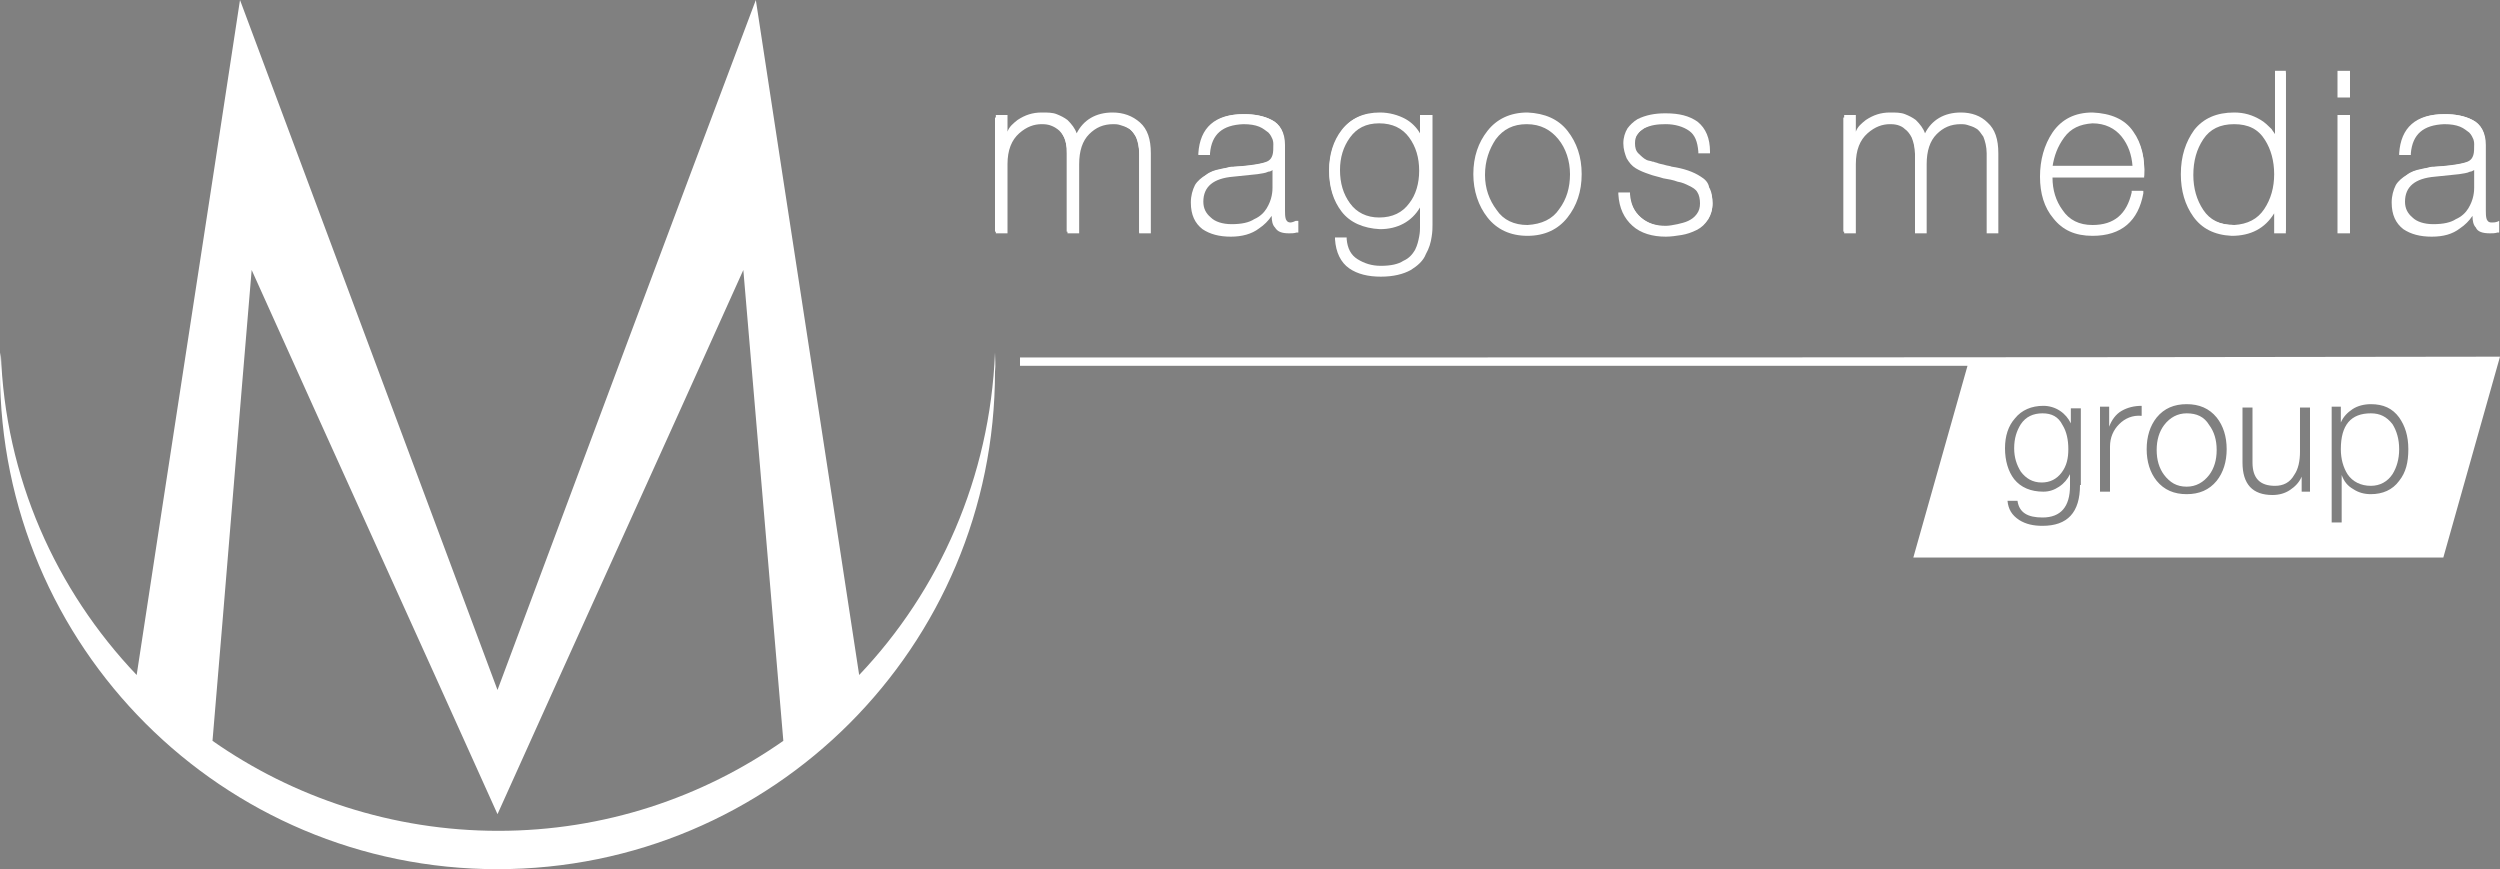 <svg xmlns="http://www.w3.org/2000/svg" xmlns:xlink="http://www.w3.org/1999/xlink" x="0px" y="0px" viewBox="0 0 300 104.3" style="enable-background:new 0 0 300 104.3;" xml:space="preserve"><rect x="0" y="0" width="300" height="104.3" fill="#808080" stroke="none"/><style type="text/css">	.st0{fill:#FFFFFF;}</style><g id="Layer_3"></g><g id="Layer_1"></g><g id="Layer_2">	<g>		<path d="M3248.5-2332c-7,183.1-81.5,348.9-199.3,473.3c-50.6-329.8-101.2-659.6-151.7-989.4   c-125.9,337.2-251.9,674.5-377.8,1011.7c-125.9-337.2-251.9-674.5-377.8-1011.7c-50.6,329.8-101.2,659.6-151.7,989.5   c-117.8-124.4-192.2-290.2-199.3-473.3c-0.4,9.4-0.7,18.8-0.7,28.4c0,402.9,326.6,729.5,729.5,729.5s729.5-326.6,729.5-729.5   C3249.2-2313.1,3248.9-2322.5,3248.5-2332z M2101.6-1762.7c19.1-229.9,38.2-459.8,57.3-689.7c120.3,265.8,240.5,531.6,360.8,797.5   c120.3-265.8,240.5-531.6,360.8-797.5c19.1,229.9,38.2,459.8,57.3,689.7c-118.4,83-262.5,131.9-418.1,131.9   S2220-1679.7,2101.6-1762.7z"></path>		<g>			<g>				<path d="M2988.6-2758.5v-41.3h18.9c3.7,0,6.6,0.9,8.9,2.6c2.5,1.9,3.7,4.6,3.7,8.2c0,2.7-0.7,5-2,6.8c-1.4,2-3.4,3.2-6,3.7v0.1     c4.5,0.6,6.9,3.7,7.2,9.3c0.2,3.3,0.3,5.2,0.3,5.6c0.3,2.5,0.8,4.1,1.6,5h-4.3c-0.5-0.8-0.9-3-1.1-6.4c-0.2-3.9-0.7-6.6-1.4-8.1     c-1.2-2.5-3.5-3.8-6.8-3.8h-14.9v18.3H2988.6z M2992.5-2796.4v16.3h14.7c2.5,0,4.6-0.7,6.3-2.2c1.7-1.5,2.6-3.4,2.6-5.8     c0-2.6-0.8-4.6-2.3-6c-1.5-1.4-3.7-2.2-6.6-2.2H2992.5z"></path>			</g>			<g>				<path d="M3003.9-2745.1c-19.9,0-36.1-16.2-36.1-36.1s16.2-36.1,36.1-36.1s36.1,16.2,36.1,36.1S3023.8-2745.1,3003.9-2745.1z      M3003.9-2813.6c-17.9,0-32.4,14.5-32.4,32.4c0,17.9,14.5,32.4,32.4,32.4c17.9,0,32.4-14.5,32.4-32.4     C3036.3-2799,3021.8-2813.6,3003.9-2813.6z"></path>			</g>		</g>	</g>	<g>		<g>			<g>				<path d="M759.5-2187.1v-17.4h8c1.5,0,2.8,0.4,3.7,1.1c1,0.8,1.6,1.9,1.6,3.4c0,1.1-0.3,2.1-0.9,2.9c-0.6,0.8-1.4,1.3-2.5,1.6v0     c1.9,0.2,2.9,1.6,3,3.9c0.1,1.4,0.1,2.2,0.1,2.3c0.1,1,0.3,1.7,0.7,2.1h-1.8c-0.2-0.4-0.4-1.3-0.5-2.7c-0.1-1.6-0.3-2.8-0.6-3.4     c-0.5-1.1-1.5-1.6-2.9-1.6h-6.3v7.7H759.5z M761.1-2203.1v6.9h6.2c1.1,0,1.9-0.3,2.7-0.9c0.7-0.6,1.1-1.4,1.1-2.5     c0-1.1-0.3-1.9-1-2.5c-0.6-0.6-1.6-0.9-2.8-0.9H761.1z"></path>			</g>			<g>				<path d="M765.9-2181.5c-8.4,0-15.2-6.8-15.2-15.2s6.8-15.2,15.2-15.2s15.2,6.8,15.2,15.2S774.3-2181.5,765.9-2181.5z      M765.9-2210.3c-7.5,0-13.7,6.1-13.7,13.6c0,7.5,6.1,13.7,13.7,13.7c7.5,0,13.7-6.1,13.7-13.7     C779.6-2204.2,773.4-2210.3,765.9-2210.3z"></path>			</g>		</g>		<g>			<g>				<path d="M-168.8-2173.3h2.7v17.2h0.3c2.6-10.7,11.4-18.9,22.3-18.9c10.9-0.3,18.6,6,20.9,16.3h0.3c2.7-9.6,11.5-16.3,22.1-16.3     c16.8,0,22.1,10.5,22.1,25.5v45.9h-2.7v-45.9c0-13.8-4.2-22.8-19.4-22.8c-13.7,0-21.7,11.4-21.9,24.4v44.3h-2.7v-44.8     c0.1-12.9-3.3-23.9-18.7-23.9c-13.8,0-22.5,13.7-22.5,29.2v39.5h-2.7V-2173.3z"></path>				<path d="M-45-2151.7c0.7-13.2,9.4-23.2,26.6-23.2c12.4,0,22.7,4.8,23.1,20v44.4c0,5.3,5,4.8,8.8,4.3v2.7     c-5.3,0.4-11.5,0.4-11.5-6.8v-9.1H1.7c-2.7,9-13.3,17.5-27.7,17.5c-13.8,0-23.4-6.5-23.4-18.9c0-17.2,12.4-20.1,24-20.9     c19.1-1.1,27.3-0.7,27.3-11.3c0-8.4-1.8-19.3-20.4-19.3c-14.5,0-22.9,7.5-23.9,20.5H-45z M1.9-2144.5H1.7     c-3.7,5.3-15.8,4.8-27,5.6c-11,0.8-21.3,3.3-21.3,18.2c0,8,5.2,16.2,20.4,16.2c18.2,0,28.2-13.3,28.2-27V-2144.5z"></path>				<path d="M91.7-2126.8h-0.3c-2.9,12.4-15.5,19.6-27.4,19.6c-19.4,0-29.1-15.5-29.1-33.4c0-18.7,10.3-34.2,30-34.2     c13.3,0,23.8,8.8,26.5,20.2h0.3v-18.6h2.7v67.5c0,19-10.9,28-29.1,28c-14.1,0-26.2-6.4-26.6-22h2.7     c0.5,13.9,11.1,19.3,23.8,19.3c16.8,0,26.5-8,26.5-25.3V-2126.8z M65-2172.2c-18.1,0-27.3,14.5-27.3,31.5     c0,17.2,9.2,30.7,26.2,30.7c17.9,0,27.7-13.9,27.7-30.7C91.7-2156.7,82.5-2172.2,65-2172.2z"></path>				<path d="M155.1-2174.9c20.4,0,31.4,17.5,31.4,36.5c0,19.1-11,36.5-31.5,36.5c-20.4,0-31.4-17.4-31.4-36.5     C123.6-2157.4,134.6-2174.9,155.1-2174.9z M155.1-2104.5c18.6,0,28.6-16.2,28.6-33.8c0-17.4-10-33.8-28.6-33.8     c-18.9,0-28.8,16.4-28.8,33.8C126.3-2120.7,136.2-2104.5,155.1-2104.5z"></path>				<path d="M261.4-2152.6c0-14-9.2-19.6-22.5-19.6c-19.6,0-20.9,12.4-20.9,14.8c0,6.9,3,10.3,7.7,12.2c4.9,1.9,10.5,3.1,17.9,5.2     c10.7,2.7,22.4,5.4,22.4,18.7c0,14-13.2,19.4-25.3,19.4c-18.3,0-28.2-8-28.2-25.5h2.7c0,15.5,9.4,22.8,25.5,22.8     c10,0,22.5-4.5,22.5-16.4c0-12.4-12.1-14.3-24-17.2c-6.7-1.6-11.7-3-15.6-4.8c-5.7-2.4-8.4-6.9-8.4-14.4     c0-7.7,6.2-17.5,23.6-17.5c15.5,0,25.3,6.8,25.3,22.3H261.4z"></path>				<path d="M353.1-2173.3h2.7v17.2h0.3c2.6-10.7,11.4-18.9,22.3-18.9c10.9-0.3,18.6,6,20.9,16.3h0.3c2.7-9.6,11.5-16.3,22.1-16.3     c16.8,0,22.1,10.5,22.1,25.5v45.9h-2.7v-45.9c0-13.8-4.2-22.8-19.4-22.8c-13.7,0-21.7,11.4-21.9,24.4v44.3h-2.7v-44.8     c0.1-12.9-3.3-23.9-18.7-23.9c-13.8,0-22.5,13.7-22.5,29.2v39.5h-2.7V-2173.3z"></path>				<path d="M475.7-2137.8c0.3,18.7,7.7,33.3,27.6,33.3c14.4,0,25-8,27.3-23.1h2.7c-1.9,16-13.8,25.8-29.7,25.8     c-21.6,0.3-30.6-15.7-30.6-36.5c0-23.2,14.8-36.5,30.6-36.5c21.7,0,31.4,17.9,30.6,37.1H475.7z M531.4-2140.5     c0.1-17.1-9.5-31.6-27.6-31.6c-15.1,0-27.2,12.1-28.1,31.6H531.4z"></path>				<path d="M617.6-2200.4h2.7v96.9h-2.7v-19.6h-0.3c-3.5,12.2-13.7,21.2-28,21.2c-18.5,0-29.7-15.3-29.7-36.4     c0-19.6,10.5-36.7,29.7-36.7c14.8,0,24.7,8.6,28,21.2h0.3V-2200.4z M589.4-2172.2c-19.1,0-27,17.8-27,33.9     c0,17.9,9,33.7,27,33.7c17.9,0,28.2-15.6,28.2-33.7C617.6-2159.8,606.4-2172.2,589.4-2172.2z"></path>				<path d="M657.3-2186.7h-2.7v-13.7h2.7V-2186.7z M657.3-2103.5h-2.7v-69.8h2.7V-2103.5z"></path>				<path d="M690.4-2151.7c0.7-13.2,9.4-23.2,26.6-23.2c12.4,0,22.7,4.8,23.1,20v44.4c0,5.3,5,4.8,8.8,4.3v2.7     c-5.3,0.4-11.5,0.4-11.5-6.8v-9.1h-0.3c-2.7,9-13.3,17.5-27.7,17.5c-13.8,0-23.4-6.5-23.4-18.9c0-17.2,12.4-20.1,24-20.9     c19.1-1.1,27.3-0.7,27.3-11.3c0-8.4-1.8-19.3-20.4-19.3c-14.5,0-22.9,7.5-23.9,20.5H690.4z M737.4-2144.5h-0.3     c-3.7,5.3-15.8,4.8-27,5.6c-11,0.8-21.3,3.3-21.3,18.2c0,8,5.2,16.2,20.4,16.2c18.2,0,28.2-13.3,28.2-27V-2144.5z"></path>			</g>		</g>	</g>	<path d="M625-2611c-3.2,84.1-37.4,160.3-91.5,217.4c-23.2-151.5-46.5-303-69.7-454.5c-57.8,154.9-115.7,309.8-173.5,464.7  c-57.8-154.9-115.7-309.8-173.5-464.7c-23.2,151.5-46.5,303-69.7,454.5c-54.1-57.1-88.3-133.3-91.5-217.4c-0.2,4.3-0.3,8.7-0.3,13  c0,185.1,150,335.1,335.1,335.1s335.1-150,335.1-335.1C625.3-2602.4,625.1-2606.7,625-2611z M98.2-2349.5  c8.8-105.6,17.5-211.2,26.3-316.8c55.2,122.1,110.5,244.2,165.7,366.3c55.2-122.1,110.5-244.2,165.7-366.3  c8.8,105.6,17.5,211.2,26.3,316.8c-54.4,38.1-120.6,60.6-192.1,60.6S152.5-2311.4,98.2-2349.5z"></path>	<g>		<g>			<path d="M538.5-758.5c-6.3,0-11.3,2.5-15,7.6c-3.3,4.6-5,10.1-5,16.7c0,6.6,1.7,12.1,5,16.7c3.7,5.1,8.7,7.6,15,7.6    s11.3-2.5,15-7.6c3.3-4.6,5-10.1,5-16.7c0-6.6-1.7-12.1-5-16.7C549.8-756,544.8-758.5,538.5-758.5z"></path>		</g>		<g>			<path d="M441-758.5c-6.2,0-11,2.5-14.4,7.4c-2.9,4.3-4.4,9.7-4.4,16.2c0,6.3,1.5,11.5,4.6,15.6c3.4,4.7,8.1,7.1,14.1,7.1    c5.7,0,10.3-2.3,13.7-7c3.1-4.3,4.6-9.5,4.6-15.7c0-6.3-1.4-11.7-4.2-16C451.9-756,447.2-758.5,441-758.5z"></path>		</g>		<g>			<path d="M662.1-758.5c-13.3,0-20,8.1-20,24.3c0,6.7,1.5,12.2,4.4,16.6c3.5,5.2,8.7,7.7,15.6,7.7c6.2,0,11-2.6,14.4-7.7    c2.9-4.4,4.3-9.9,4.3-16.6c0-6.6-1.4-12.2-4.3-16.6C673.1-756,668.3-758.5,662.1-758.5z"></path>		</g>		<path d="M-168.8-795.9v5.7h559.4c-12.1,43.1-24.2,86.2-36.4,129.3h356.9l38-135C444-795.9,136.4-795.9-168.8-795.9z M466.3-710.4   c0,18.3-8.4,27.4-25.3,27.4c-6.3,0-11.5-1.4-15.7-4.1c-4.9-3.1-7.5-7.5-8-13.1h7c1.4,7.6,7,11.4,16.7,11.4   c12.2,0,18.3-7.2,18.3-21.5v-7.7h-0.2c-1.6,3.5-4,6.4-7.2,8.5c-3.2,2.1-6.8,3.2-10.9,3.2c-8.7,0-15.2-2.8-19.7-8.5   c-4.1-5.2-6.1-12.1-6.1-20.8c0-8.2,2.2-14.9,6.7-20.2c4.7-5.7,11-8.5,19-8.5c4,0,7.7,1.1,11,3.3c3.3,2.2,5.7,4.9,7.1,8.2h0.2v-9.8   h7V-710.4z M507.8-756.6c-6.2-0.3-11.3,1.5-15.2,5.5c-4,3.9-6,8.9-6,15v30.4h-7v-57h6.4v13.4h0.2c1.8-4.6,4.5-8.2,8.3-10.7   c3.8-2.5,8.2-3.6,13.3-3.4V-756.6z M558.5-713c-4.9,6-11.6,8.9-20,8.9c-8.4,0-15.1-3-20-8.9c-4.6-5.6-7-12.7-7-21.2   c0-8.5,2.3-15.6,7-21.2c4.9-6,11.6-8.9,20-8.9c8.4,0,15.1,3,20,8.9c4.6,5.6,7,12.7,7,21.2C565.4-725.7,563.1-718.6,558.5-713z    M622-705.7h-6.4V-716h-0.2c-1.8,3.8-4.4,6.7-8,8.8c-3.5,2.1-7.4,3.1-11.7,3.1c-13.3,0-20-7.2-20-21.7v-37h7v37.1   c0,10.5,5.1,15.7,15.2,15.7c5.6,0,9.9-2.4,13-7.1c2.7-4.2,4.1-9.5,4.1-15.8v-29.9h7V-705.7z M681.4-713.1   c-4.6,6-11.1,9.1-19.3,9.1c-4.4,0-8.4-1.1-11.9-3.2c-3.8-2.2-6.4-5.3-7.8-9.3h-0.2v31.9h-7v-78.1h6.4v10.8h0.2   c1.6-3.8,4.3-6.9,7.9-9.1s7.8-3.4,12.4-3.4c8.2,0,14.7,3,19.3,9.1c4.2,5.5,6.3,12.5,6.3,21.1C687.7-725.6,685.6-718.6,681.4-713.1   z"></path>		<g>			<path d="M-97.1-951.5L-97.1-951.5L-97.1-951.5c-10.4,0.1-17.8,4.4-22,12.9c-1-2.9-2.9-5.6-5.6-8.1c-1.9-1.5-4.1-2.7-6.7-3.6    c-2.6-0.8-5.7-1.3-9.1-1.3c-5.4,0.1-10.3,1.7-14.6,4.8c-2.7,2-4.8,4.3-6.3,7v-9.1v-1.1h-1.1h-5.2h-1.1v1.1v69.7v1.1h1.1h5.2h1.1    v-1.1v-41.2c0.2-8.5,2.5-14.8,7-18.8c4.3-3.8,9-5.8,13.9-5.8c1.2,0,2.7,0.2,4.4,0.4c1.5,0.3,3.2,1.1,4.8,2.3    c1.7,1.1,3.1,2.8,4.2,5.2c1.2,2.5,1.8,5.9,1.8,10.1v47.7v1.1h1.1h5.2h1.1v-1.1v-41.2c0-8,2-14.2,5.9-18.3    c3.9-4.2,8.7-6.2,14.8-6.2c1.1,0,2.5,0.2,4.2,0.4c1.6,0.3,3.3,1.1,5,2.2l0,0l0,0c1.8,1.1,3.3,2.8,4.5,5.1c1.2,2.5,1.8,6,1.8,10.2    v47.7v1.1h1.1h5.1h1.1v-1.1v-47.6c-0.1-8.5-2.2-14.8-6.4-18.9C-84.8-949.5-90.3-951.5-97.1-951.5z"></path>			<path d="M11.5-884.8c-2.1,0-2.6-1-2.8-1.9l0,0l0,0C8.2-888.3,8-890.1,8-892l0-40.3c-0.1-7.4-2.8-12.6-8.2-15.5    c-4.8-2.5-10.4-3.8-16.7-3.8c-0.2,0-0.4,0-0.7,0c-17.3,0-26.6,8.1-27.6,24l-0.1,1.2h1.2h5.2h1l0.1-1c1.2-11.8,7.8-17.5,20.3-17.6    c3.9,0,7.1,0.5,9.5,1.4c2.3,1.1,4.2,2.4,5.4,3.8c1.3,1.4,2.3,2.8,2.7,4.1c0.4,1.4,0.6,2.5,0.6,3.3c0,2.7-0.1,4.9-0.4,6.5    c-0.3,1.4-1.1,2.5-2.4,3.5c-1.7,1.1-6.6,2.7-20.1,3.4c-1.4,0-2.9,0.1-4.3,0.3l0,0l0,0c-1.6,0.3-3,0.7-4.5,1    c-3.1,0.6-6,1.8-8.7,3.4c-2.7,1.5-4.9,3.7-6.5,6.3c-1.7,2.9-2.5,6.5-2.5,10.8c0.1,7.6,2.5,13,7.2,16.1c4.5,3.1,10.2,4.7,17.1,4.7    c6.9-0.1,12.7-1.8,17.4-5c3.2-2.2,5.8-4.7,7.6-7.6c0,2.9,0.6,5.3,2,7.2c1.3,2.4,4.1,3.6,8.5,3.6c1.4,0,3-0.2,4.5-0.6l0.8-0.2    v-0.9v-4.4v-1.3l-1.3,0.2C13.6-884.9,12.4-884.8,11.5-884.8z M0.7-905.7c0,0.8-0.2,2.5-0.6,4.9c-0.5,2.4-1.6,5-3.2,7.6    c-1.6,2.6-4.1,4.9-7.5,6.8l0,0l0,0c-3.2,2.1-7.8,3.2-13.5,3.2c-5.7-0.1-10-1.5-12.8-4.2l0,0l0,0c-3-2.6-4.4-5.8-4.4-9.8    c0.1-9.4,6-14.3,18.1-15c5-0.5,10.1-1.1,14.9-1.7c2.4-0.3,4.6-0.7,6.4-1.4c1-0.3,1.9-0.7,2.7-1.2V-905.7z"></path>			<path d="M91.3-949.9h-1.1v1.1v10.2c-2.1-3.6-4.9-6.5-8.5-8.7c-4.8-2.8-10.1-4.2-15.9-4.2h0l0,0c-10.1,0.2-17.8,3.7-23.1,10.6    c-5.3,6.7-8,15-8,24.8c0,10,2.6,18.5,7.6,25.1c5.2,6.8,13.1,10.3,23.5,10.4c10.9-0.1,19.1-4.5,24.4-13.1v12.2    c0,1.1-0.1,2.9-0.3,5.4c-0.3,2.5-1.3,5.2-2.7,8c-1.4,2.6-3.8,4.9-7,6.8c-3.2,2.1-7.8,3.1-13.7,3.2c-5.6,0-10.4-1.3-14.3-3.9    c-3.9-2.5-6.1-6.6-6.8-12.3l-0.1-1h-1h-5.2H38l0.1,1.2c0.6,8.2,3.5,14.1,8.9,17.6c5.1,3.3,11.6,5,19.4,5c7.7,0,13.8-1.3,18.1-3.9    c4.3-2.5,7.4-5.7,9.3-9.5c1.9-3.7,3-7.3,3.4-10.7c0.3-3.3,0.4-5.7,0.4-7.1v-66v-1.1h-1.1H91.3z M65.9-887.3    c-7.8-0.1-13.6-2.9-17.6-8.5c-4.1-5.5-6.2-12.3-6.2-20.3c0-7.5,2-14.2,6.1-19.9c3.9-5.7,9.7-8.6,17.8-8.8    c8.3,0.2,14.3,3,18.2,8.5c4,5.6,6,12.4,6,20.2c0,7.8-2,14.6-6,20.1C80.1-890.3,74.1-887.4,65.9-887.3z"></path>			<path d="M156-951.5L156-951.5L156-951.5c-10.6,0.2-18.8,3.9-24.5,11.1c-5.7,7.1-8.6,16-8.6,26.4c0,10.3,2.9,19.1,8.6,26.3    c5.7,7.2,13.9,11,24.4,11.3c10.7-0.2,19-4,24.6-11.3c5.6-7.1,8.5-16,8.5-26.3c0-10.4-2.9-19.3-8.5-26.4    C174.9-947.6,166.7-951.3,156-951.5z M156-883.1c-8.4-0.2-14.6-3.2-18.9-9.4c-4.6-6-6.9-13.2-6.9-21.5c0-8.4,2.3-15.7,6.9-21.7    c4.3-6,10.5-9,18.9-9.2c8.5,0.2,14.9,3.3,19.2,9.2c4.3,6,6.5,13.3,6.5,21.7c0,8.3-2.2,15.5-6.5,21.4    C170.9-886.4,164.4-883.3,156-883.1z"></path>			<path d="M261.9-912.4c-4.8-2.9-10.8-4.9-18-5.8c-1.2-0.4-2.6-0.7-4.1-1.1l0,0l0,0c-1.4-0.3-2.7-0.5-4.1-0.8    c-1.1-0.4-2.2-0.7-3.2-1l-0.6-0.2l0,0l0,0c-1.3-0.3-2.4-0.8-3.4-1.3c-2.1-1-3.7-2.3-4.9-3.9l0,0l0,0c-1.3-1.5-1.9-3.4-1.9-5.9    c0-2.3,0.6-4.3,1.7-5.8c1.1-1.5,2.5-2.8,4.3-3.8c3.9-1.8,8.3-2.7,13-2.7c5.7,0,10.5,1.3,14.2,3.9c3.5,2.5,5.3,6.9,5.4,12.8l0,1.1    h1.1h5.2h1.1l0-1.1c-0.1-8.3-2.7-14.4-7.7-18.1c-5-3.5-11.4-5.2-19.2-5.2c-0.2,0-0.4,0-0.6,0c-6,0-11.7,1.3-16.7,3.8    c-2.7,1.5-4.8,3.4-6.3,5.8c-1.7,2.5-2.6,5.6-2.6,9.4c0,3.7,0.8,6.8,2.3,9.3c1.3,2.4,3.3,4.4,5.8,5.9c2.5,1.4,5.2,2.5,8,3.4    c2.8,0.9,5.8,1.7,8.7,2.3c3,0.5,6,1.1,8.8,1.8c2.8,0.6,5.3,1.4,7.4,2.5l0,0l0,0c2.1,0.9,3.8,2.2,5.1,3.9c1.1,1.7,1.6,3.9,1.6,6.7    c0,2.6-0.6,4.8-1.9,6.5c-1.3,1.9-3,3.3-5,4.3c-2.1,1-4.3,1.7-6.7,2.1l0,0l0,0c-2.5,0.5-4.9,0.8-7.2,0.8c-6,0-11.1-1.7-15.2-5.2    c-4-3.3-6.3-8.1-6.8-14.1l-0.1-1h-1h-5.2h-1.2l0.1,1.2c0.5,8.4,3.4,14.9,8.8,19.2c5.3,4.4,12.2,6.7,20.5,6.7c3.2,0,6.5-0.3,9.8-1    c3.3-0.6,6.3-1.7,9-3.2c3-1.6,5.3-3.8,7-6.5c1.7-2.6,2.5-5.8,2.5-9.6c0-3.8-0.7-7-2-9.6C266-908.9,264.2-910.9,261.9-912.4z"></path>			<path d="M420.3-951.5L420.3-951.5L420.3-951.5c-10.4,0.1-17.8,4.4-22,12.9c-1-2.9-2.9-5.6-5.6-8.1c-1.8-1.5-4.1-2.7-6.7-3.6    c-2.6-0.8-5.7-1.3-9.2-1.3c-5.4,0.1-10.3,1.7-14.6,4.8c-2.7,2-4.8,4.3-6.3,7v-9.1v-1.1h-1.1h-5.2h-1.1v1.1v69.7v1.1h1.1h5.2h1.1    v-1.1v-41.2c0.2-8.5,2.5-14.8,7-18.8c4.3-3.8,9-5.8,13.9-5.8c1.2,0,2.7,0.2,4.4,0.4c1.5,0.3,3.2,1.1,4.8,2.3    c1.7,1.1,3.1,2.8,4.2,5.2c1.2,2.5,1.8,5.9,1.8,10.1v47.7v1.1h1.1h5.2h1.1v-1.1v-41.2c0-8,2-14.2,5.9-18.3    c3.8-4.1,8.8-6.2,14.8-6.2c1.1,0,2.5,0.2,4.3,0.4c1.6,0.3,3.3,1.1,5,2.2l0,0l0,0c1.8,1.1,3.3,2.8,4.5,5.1c1.2,2.5,1.8,6,1.8,10.2    v47.7v1.1h1.1h5.1h1.1v-1.1v-47.6c-0.1-8.5-2.3-14.8-6.4-18.9C432.6-949.5,427-951.5,420.3-951.5z"></path>			<path d="M500.6-951.5L500.6-951.5L500.6-951.5c-10.7,0.2-18.9,4.2-24.2,12c-5.3,7.6-7.8,16.6-7.6,26.8c-0.1,10,2.6,18.6,7.9,25.5    c5.3,7,13.4,10.6,23.9,10.9c17.5-0.2,28-9,31.2-26.1l0.2-1.3h-1.3h-5.2h-0.9l-0.2,0.9c-2.9,13.2-10.7,19.7-23.9,19.8    c-8.2-0.1-14.2-3.1-18.3-9.1c-4-5.6-6.1-12.3-6.2-20h55.1h1l0.1-1c0.6-10.6-1.7-19.6-6.8-26.8    C520.2-947.5,511.9-951.3,500.6-951.5z M476.2-918.9c0.8-6.5,3.2-12.4,7.1-17.6c4.1-5.5,9.8-8.2,17.3-8.4    c7.7,0.2,13.7,3,17.9,8.1c3.9,5,6.1,11,6.5,17.9H476.2z"></path>			<path d="M612.7-977h-1.1v1.1v37.8c-0.6-1.2-1.3-2.2-2.1-3.3c-1.8-2.2-3.9-4.1-6.4-5.7c-4.8-3-10.4-4.5-16.5-4.5    c-10.7,0.1-18.8,3.8-24.2,10.9c-5.2,7-7.9,16-7.9,26.8c-0.1,10.1,2.4,18.8,7.5,26c5,7.4,12.9,11.2,23.6,11.4    c11.5,0,20.1-4.7,25.9-13.9v11.2v1.1h1.1h5.1h1.1v-1.1v-96.7v-1.1h-1.1H612.7z M586.8-883.1c-8.6-0.2-14.8-3.2-18.7-9.4    c-4.1-6-6.2-13.2-6.2-21.4c-0.1-8.5,1.9-15.9,6-21.9c3.9-6,10.1-9,18.8-9.2c8.6,0.2,14.8,3.3,18.8,9.4c4,6.1,6,13.4,6,21.6    c0,8-2.1,15.1-6.1,21.1C601.4-886.4,595.3-883.3,586.8-883.1z"></path>			<polygon points="651,-977 649.9,-977 649.9,-975.9 649.9,-961.9 649.9,-960.8 651,-960.8 656.2,-960.8 657.3,-960.8     657.3,-961.9 657.3,-975.9 657.3,-977 656.2,-977    "></polygon>			<polygon points="651,-949.9 649.9,-949.9 649.9,-948.8 649.9,-879.2 649.9,-878.1 651,-878.1 656.2,-878.1 657.3,-878.1     657.3,-879.2 657.3,-948.8 657.3,-949.9 656.2,-949.9    "></polygon>			<path d="M744.1-884.8c-2.1,0-2.6-1-2.8-1.9l0,0l0,0c-0.5-1.5-0.7-3.3-0.6-5.3l0-40.3c-0.1-7.4-2.8-12.6-8.2-15.5    c-4.8-2.5-10.4-3.8-16.7-3.8h0c-0.2,0-0.4,0-0.7,0c-17.3,0-26.6,8.1-27.6,24l-0.1,1.2h1.2h5.2h1l0.1-1    c1.2-11.8,7.8-17.5,20.3-17.6c3.9,0,7.1,0.5,9.5,1.4c2.3,1.1,4.2,2.4,5.4,3.8c1.3,1.4,2.3,2.8,2.7,4.1c0.4,1.4,0.6,2.5,0.6,3.3    c0,2.8-0.1,5-0.4,6.5c-0.3,1.4-1.1,2.5-2.4,3.5c-1.7,1.1-6.6,2.7-20.1,3.4c-1.4,0-2.9,0.1-4.3,0.3l0,0l0,0c-1.6,0.3-3,0.7-4.5,1    c-3.1,0.6-6,1.8-8.7,3.4c-2.7,1.5-4.9,3.7-6.5,6.3c-1.7,2.9-2.5,6.5-2.5,10.8c0.1,7.6,2.5,13,7.2,16.1c4.5,3.1,10.2,4.7,17.1,4.7    c6.9-0.1,12.7-1.8,17.4-5c3.2-2.2,5.8-4.7,7.6-7.6c0,2.9,0.6,5.3,2,7.2c1.3,2.4,4.1,3.6,8.5,3.6c1.4,0,3-0.2,4.5-0.6l0.8-0.2    v-0.9v-4.4v-1.3l-1.3,0.2C746.2-884.9,744.9-884.8,744.1-884.8z M733.2-905.7c0,0.8-0.2,2.5-0.6,4.9c-0.5,2.4-1.6,5-3.2,7.6    c-1.6,2.6-4.1,4.9-7.5,6.8l0,0l0,0c-3.2,2.1-7.8,3.2-13.5,3.2c-5.7-0.1-10-1.5-12.8-4.2l0,0l0,0c-3-2.6-4.4-5.8-4.4-9.8    c0.1-9.4,6-14.3,18.1-15c5.1-0.5,10.1-1.1,15-1.7c2.4-0.3,4.6-0.7,6.4-1.4c1-0.3,1.9-0.7,2.7-1.2V-905.7z"></path>		</g>		<path d="M625-1384.8c-3.2,84.1-37.4,160.3-91.5,217.4c-23.2-151.5-46.5-303-69.7-454.5c-57.8,154.9-115.7,309.8-173.5,464.7   c-57.8-154.9-115.7-309.8-173.5-464.7c-23.2,151.5-46.5,303-69.7,454.5c-54.1-57.1-88.3-133.3-91.5-217.4c-0.2,4.3-0.3,8.7-0.3,13   c0,185.1,150,335.1,335.1,335.1s335.1-150,335.1-335.1C625.3-1376.1,625.1-1380.5,625-1384.8z M98.2-1123.3   c8.8-105.6,17.5-211.2,26.3-316.8c55.2,122.1,110.5,244.2,165.7,366.3c55.2-122.1,110.5-244.2,165.7-366.3   c8.8,105.6,17.5,211.2,26.3,316.8c-54.4,38.1-120.6,60.6-192.1,60.6S152.5-1085.2,98.2-1123.3z"></path>	</g>	<g>		<g>			<g>				<path class="st0" d="M262.4,49.6c-1.1,0-2,0.5-2.7,1.4c-0.6,0.8-0.9,1.8-0.9,3c0,1.2,0.3,2.2,0.9,3c0.7,0.9,1.5,1.4,2.7,1.4     c1.1,0,2-0.5,2.7-1.4c0.6-0.8,0.9-1.8,0.9-3c0-1.2-0.3-2.2-0.9-3C264.5,50,263.6,49.6,262.4,49.6z"></path>			</g>			<g>				<path class="st0" d="M245.1,49.6c-1.1,0-2,0.4-2.6,1.3c-0.5,0.8-0.8,1.7-0.8,2.9c0,1.1,0.3,2,0.8,2.8c0.6,0.8,1.4,1.3,2.5,1.3     c1,0,1.8-0.4,2.4-1.2c0.6-0.8,0.8-1.7,0.8-2.8c0-1.1-0.2-2.1-0.7-2.9C247,50,246.2,49.6,245.1,49.6z"></path>			</g>			<g>				<path class="st0" d="M284.5,49.6c-2.4,0-3.6,1.4-3.6,4.3c0,1.2,0.3,2.2,0.8,3c0.6,0.9,1.6,1.4,2.8,1.4c1.1,0,2-0.5,2.6-1.4     c0.5-0.8,0.8-1.8,0.8-3c0-1.2-0.3-2.2-0.8-3C286.4,50,285.6,49.6,284.5,49.6z"></path>			</g>			<g>				<path class="st0" d="M122.4,42.9v1h113.7l-6.5,23h63.6l6.8-24.1C245.6,42.9,176.8,42.9,122.4,42.9z M249.6,58.2     c0,3.3-1.5,4.9-4.5,4.9c-1.1,0-2-0.2-2.8-0.7c-0.9-0.6-1.3-1.3-1.4-2.3h1.2c0.2,1.4,1.2,2,3,2c2.2,0,3.3-1.3,3.3-3.8v-1.4h0     c-0.3,0.6-0.7,1.1-1.3,1.5c-0.6,0.4-1.2,0.6-1.9,0.6c-1.5,0-2.7-0.5-3.5-1.5c-0.7-0.9-1.1-2.2-1.1-3.7c0-1.5,0.4-2.7,1.2-3.6     c0.8-1,2-1.5,3.4-1.5c0.7,0,1.4,0.2,2,0.6c0.6,0.4,1,0.9,1.3,1.5h0v-1.8h1.2V58.2z M257,49.9c-1.1-0.1-2,0.3-2.7,1     c-0.7,0.7-1.1,1.6-1.1,2.7V59H252V48.8h1.1v2.4h0c0.3-0.8,0.8-1.5,1.5-1.9c0.7-0.4,1.5-0.6,2.4-0.6V49.9z M266,57.7     c-0.9,1.1-2.1,1.6-3.6,1.6c-1.5,0-2.7-0.5-3.6-1.6c-0.8-1-1.2-2.3-1.2-3.8s0.4-2.8,1.2-3.8c0.9-1.1,2.1-1.6,3.6-1.6     c1.5,0,2.7,0.5,3.6,1.6c0.8,1,1.2,2.3,1.2,3.8S266.8,56.7,266,57.7z M277.3,59h-1.1v-1.8h0c-0.3,0.7-0.8,1.2-1.4,1.6     s-1.3,0.6-2.1,0.6c-2.4,0-3.6-1.3-3.6-3.9v-6.6h1.2v6.6c0,1.9,0.9,2.8,2.7,2.8c1,0,1.8-0.4,2.3-1.3c0.5-0.7,0.7-1.7,0.7-2.8     v-5.3h1.2V59z M287.9,57.7c-0.8,1.1-2,1.6-3.4,1.6c-0.8,0-1.5-0.2-2.1-0.6c-0.7-0.4-1.1-0.9-1.4-1.7h0v5.7h-1.2V48.8h1.1v1.9h0     c0.3-0.7,0.8-1.2,1.4-1.6c0.6-0.4,1.4-0.6,2.2-0.6c1.5,0,2.6,0.5,3.4,1.6c0.7,1,1.1,2.2,1.1,3.8S288.7,56.7,287.9,57.7z"></path>			</g>		</g>		<g>			<g>				<path class="st0" d="M119.6,14.1h1v2.8h0.1c0.2-0.9,0.7-1.6,1.5-2.2c0.8-0.6,1.7-0.9,2.7-0.9c0.7,0,1.2,0.1,1.7,0.2     c0.5,0.2,0.9,0.4,1.2,0.7c0.7,0.6,1,1.3,1.2,2h0.1c0.7-1.9,2.2-2.9,4.3-2.9c1.3,0,2.3,0.4,3.1,1.1c0.8,0.8,1.2,2,1.2,3.6v9.4h-1     v-9.4c0-0.9-0.1-1.6-0.4-2.1c-0.3-0.5-0.6-0.9-1-1.1c-0.4-0.2-0.7-0.4-1.1-0.5c-0.4-0.1-0.6-0.1-0.9-0.1c-1.3,0-2.3,0.4-3.1,1.3     c-0.8,0.8-1.2,2.1-1.2,3.7v8.1h-1v-9.4c0-0.9-0.1-1.6-0.4-2.1c-0.2-0.5-0.5-0.9-0.9-1.1c-0.4-0.3-0.7-0.4-1-0.5     c-0.4-0.1-0.7-0.1-0.9-0.1c-1,0-2,0.4-2.9,1.2c-0.9,0.8-1.4,2.1-1.5,3.9v8.1h-1V14.1z"></path>				<path class="st0" d="M154,25.2c0,0.4,0,0.8,0.1,1.1c0.1,0.4,0.3,0.5,0.8,0.5c0.2,0,0.4,0,0.8-0.1v0.9c-0.3,0.1-0.6,0.1-0.8,0.1     c-0.8,0-1.3-0.2-1.5-0.6c-0.3-0.4-0.4-0.8-0.4-1.4v-0.7h-0.1c-0.3,0.8-0.9,1.5-1.8,2.1c-0.9,0.6-2,0.9-3.3,0.9     c-1.3,0-2.4-0.3-3.3-0.9c-0.9-0.6-1.3-1.6-1.3-3c0-0.8,0.2-1.5,0.5-2c0.3-0.5,0.7-0.9,1.2-1.2c0.5-0.3,1.1-0.5,1.7-0.6     c0.3-0.1,0.6-0.1,0.9-0.2c0.3,0,0.6-0.1,0.8-0.1c2.2-0.1,3.5-0.4,4.1-0.7c0.3-0.2,0.5-0.5,0.6-0.8c0.1-0.3,0.1-0.8,0.1-1.3     c0-0.2,0-0.4-0.1-0.7c-0.1-0.3-0.3-0.6-0.6-0.9c-0.3-0.3-0.7-0.6-1.1-0.8c-0.5-0.2-1.2-0.3-2-0.3c-2.6,0-4,1.2-4.2,3.7h-1     c0.2-3,1.9-4.5,5.2-4.5c1.2,0,2.4,0.2,3.3,0.7c1,0.5,1.5,1.5,1.5,2.9V25.2z M152.1,20.5c-0.3,0.1-0.7,0.2-1.2,0.3     c-0.9,0.1-1.9,0.2-2.9,0.3c-2.5,0.2-3.7,1.2-3.8,3.2c0,0.8,0.3,1.5,0.9,2.1c0.6,0.6,1.5,0.9,2.7,0.9c1.2,0,2.1-0.2,2.8-0.7     c0.7-0.4,1.2-0.9,1.5-1.4c0.3-0.5,0.6-1.1,0.7-1.6c0.1-0.5,0.1-0.8,0.1-1V20C152.8,20.2,152.5,20.4,152.1,20.5z"></path>				<path class="st0" d="M171.6,14.1v13c0,0.3,0,0.7-0.1,1.4c-0.1,0.6-0.3,1.3-0.6,2c-0.4,0.7-0.9,1.3-1.8,1.8     c-0.8,0.5-2,0.7-3.4,0.7c-1.5,0-2.7-0.3-3.7-0.9c-1-0.7-1.5-1.8-1.7-3.3h1c0.1,1.2,0.6,2,1.4,2.6c0.8,0.5,1.8,0.8,2.9,0.8     c1.2,0,2.1-0.2,2.8-0.7c0.7-0.4,1.2-0.9,1.5-1.4c0.3-0.6,0.5-1.1,0.6-1.7c0-0.5,0.1-0.9,0.1-1.1v-3.2h-0.1c-1,2.1-2.6,3.1-5,3.1     c-2,0-3.5-0.7-4.5-2c-1-1.3-1.5-2.9-1.5-4.8c0-1.9,0.5-3.5,1.5-4.8c1-1.3,2.5-2,4.4-2c1.1,0,2.1,0.3,3,0.8     c0.9,0.5,1.5,1.3,1.9,2.4h0.1v-2.9H171.6z M161.9,16.4c-0.8,1.2-1.2,2.5-1.2,4c0,1.6,0.4,3,1.3,4.1c0.8,1.2,2,1.7,3.6,1.8     c1.7,0,2.9-0.6,3.8-1.8c0.8-1.1,1.2-2.5,1.2-4.1c0-1.6-0.4-3-1.2-4.1c-0.8-1.1-2.1-1.7-3.8-1.8     C163.9,14.7,162.7,15.3,161.9,16.4z"></path>				<path class="st0" d="M178.7,15.9c1.1-1.4,2.6-2.1,4.6-2.1c2,0,3.6,0.7,4.7,2.1c1.1,1.4,1.6,3.1,1.6,5.1c0,2-0.5,3.7-1.6,5     c-1.1,1.4-2.6,2.1-4.7,2.1c-2,0-3.6-0.8-4.6-2.1c-1.1-1.4-1.6-3.1-1.6-5C177,18.9,177.6,17.2,178.7,15.9z M179.4,25.3     c0.9,1.3,2.2,1.9,3.9,1.9c1.7,0,3.1-0.7,3.9-1.9c0.9-1.2,1.3-2.7,1.3-4.3c0-1.7-0.4-3.2-1.3-4.4c-0.9-1.2-2.2-1.9-3.9-1.9     c-1.7,0-3,0.7-3.9,1.9c-0.9,1.2-1.4,2.7-1.4,4.4C178,22.6,178.5,24.1,179.4,25.3z"></path>				<path class="st0" d="M195.5,23.2c0.1,1.3,0.6,2.2,1.4,2.9c0.8,0.7,1.9,1.1,3.1,1.1c0.5,0,0.9-0.1,1.5-0.2c0.5-0.1,1-0.2,1.4-0.4     c0.4-0.2,0.8-0.5,1.1-0.9c0.3-0.4,0.4-0.8,0.4-1.4c0-0.6-0.1-1.1-0.4-1.4c-0.3-0.4-0.6-0.7-1.1-0.8c-0.4-0.2-0.9-0.4-1.5-0.5     c-0.6-0.1-1.1-0.2-1.7-0.4c-0.6-0.1-1.2-0.3-1.7-0.5c-0.5-0.2-1.1-0.4-1.5-0.6c-0.5-0.3-0.8-0.7-1.1-1.1c-0.3-0.4-0.4-1-0.4-1.7     c0-0.7,0.2-1.3,0.5-1.7c0.3-0.4,0.7-0.8,1.2-1.1c1-0.5,2.1-0.7,3.3-0.7c1.5,0,2.7,0.3,3.7,1c0.9,0.7,1.4,1.8,1.4,3.4h-1     c0-1.2-0.4-2.1-1.1-2.7c-0.8-0.5-1.7-0.8-2.9-0.8c-1,0-1.9,0.2-2.7,0.6c-0.4,0.2-0.7,0.5-0.9,0.8c-0.3,0.3-0.4,0.8-0.4,1.3     c0,0.5,0.1,1,0.4,1.3c0.3,0.3,0.6,0.6,1,0.8c0.2,0.1,0.5,0.2,0.7,0.3c0.2,0.1,0.5,0.2,0.8,0.2c0.3,0.1,0.6,0.1,0.8,0.2     c0.3,0.1,0.5,0.1,0.8,0.2c1.4,0.2,2.6,0.6,3.5,1.1c0.4,0.3,0.8,0.7,1,1.1c0.2,0.5,0.4,1.1,0.4,1.8c0,0.7-0.2,1.3-0.5,1.8     c-0.3,0.5-0.7,0.9-1.3,1.2c-0.5,0.3-1.1,0.5-1.7,0.6c-0.6,0.1-1.3,0.2-1.9,0.2c-1.6,0-2.9-0.4-3.9-1.3c-1-0.8-1.6-2-1.7-3.6     H195.5z"></path>				<path class="st0" d="M221.4,14.1h1v2.8h0.1c0.2-0.9,0.7-1.6,1.5-2.2c0.8-0.6,1.7-0.9,2.7-0.9c0.7,0,1.2,0.1,1.7,0.2     c0.5,0.2,0.9,0.4,1.2,0.7c0.7,0.6,1,1.3,1.2,2h0.1c0.7-1.9,2.2-2.9,4.3-2.9c1.3,0,2.3,0.4,3.1,1.1c0.8,0.8,1.2,2,1.2,3.6v9.4h-1     v-9.4c0-0.9-0.1-1.6-0.4-2.1c-0.3-0.5-0.6-0.9-1-1.1c-0.4-0.2-0.7-0.4-1.1-0.5c-0.4-0.1-0.6-0.1-0.9-0.1c-1.2,0-2.3,0.4-3.1,1.3     c-0.8,0.8-1.2,2.1-1.2,3.7v8.1h-1v-9.4c0-0.9-0.1-1.6-0.4-2.1c-0.2-0.5-0.5-0.9-0.9-1.1c-0.4-0.3-0.7-0.4-1-0.5     c-0.4-0.1-0.7-0.1-0.9-0.1c-1,0-2,0.4-2.9,1.2c-0.9,0.8-1.4,2.1-1.5,3.9v8.1h-1V14.1z"></path>				<path class="st0" d="M246.1,21.1c0,1.6,0.4,3.1,1.3,4.3c0.8,1.2,2.1,1.9,3.8,1.9c2.7,0,4.3-1.4,4.9-4.1h1     c-0.6,3.3-2.6,4.9-5.9,5c-2,0-3.5-0.7-4.5-2.1c-1-1.3-1.5-2.9-1.5-4.9c0-2,0.4-3.7,1.5-5.1c1-1.5,2.5-2.2,4.6-2.3     c2.2,0,3.7,0.8,4.7,2.2c1,1.4,1.4,3.1,1.3,5.1H246.1z M256.1,20.2c0-1.5-0.5-2.8-1.3-3.9c-0.9-1.1-2.1-1.6-3.7-1.7     c-1.5,0-2.7,0.6-3.6,1.7c-0.8,1.1-1.3,2.4-1.5,3.8H256.1z"></path>				<path class="st0" d="M273.2,24.8L273.2,24.8c-1.1,2.2-2.9,3.3-5.3,3.3c-2,0-3.5-0.8-4.5-2.2c-1-1.4-1.5-3-1.4-5     c0-2.1,0.5-3.8,1.5-5.1c1-1.4,2.5-2,4.6-2.1c1.2,0,2.2,0.3,3.1,0.8c0.5,0.3,0.9,0.6,1.2,1.1c0.3,0.4,0.6,0.9,0.8,1.5h0.1V8.7h1     v19h-1V24.8z M271.9,25.2c0.8-1.2,1.2-2.7,1.2-4.3c0-1.7-0.4-3.1-1.2-4.4c-0.8-1.3-2.1-1.9-3.9-2c-1.8,0-3.1,0.7-3.9,1.9     c-0.8,1.2-1.2,2.7-1.2,4.4c0,1.7,0.4,3.1,1.3,4.3c0.8,1.3,2.1,1.9,3.9,1.9C269.8,27.2,271.1,26.5,271.9,25.2z"></path>				<path class="st0" d="M280.7,11.5V8.7h1v2.7H280.7z M280.7,27.8V14.1h1v13.7H280.7z"></path>				<path class="st0" d="M298.1,25.2c0,0.4,0,0.8,0.1,1.1c0.1,0.4,0.3,0.5,0.8,0.5c0.2,0,0.4,0,0.8-0.1v0.9     c-0.3,0.1-0.6,0.1-0.8,0.1c-0.8,0-1.3-0.2-1.5-0.6c-0.3-0.4-0.4-0.8-0.4-1.4v-0.7h-0.1c-0.3,0.8-0.9,1.5-1.8,2.1     c-0.9,0.6-2,0.9-3.3,0.9c-1.3,0-2.4-0.3-3.3-0.9c-0.9-0.6-1.3-1.6-1.3-3c0-0.8,0.2-1.5,0.5-2c0.3-0.5,0.7-0.9,1.2-1.2     c0.5-0.3,1.1-0.5,1.7-0.6c0.3-0.1,0.6-0.1,0.9-0.2c0.3,0,0.6-0.1,0.8-0.1c2.2-0.1,3.5-0.4,4.1-0.7c0.3-0.2,0.5-0.5,0.6-0.8     c0.1-0.3,0.1-0.8,0.1-1.3c0-0.2,0-0.4-0.1-0.7c-0.1-0.3-0.3-0.6-0.6-0.9c-0.3-0.3-0.7-0.6-1.1-0.8c-0.5-0.2-1.2-0.3-2-0.3     c-2.6,0-4,1.2-4.2,3.7h-1c0.2-3,1.9-4.5,5.2-4.5c1.2,0,2.4,0.2,3.3,0.7c1,0.5,1.5,1.5,1.5,2.9V25.2z M296.3,20.5     c-0.3,0.1-0.7,0.2-1.2,0.3c-0.9,0.1-1.9,0.2-2.9,0.3c-2.5,0.2-3.7,1.2-3.8,3.2c0,0.8,0.3,1.5,0.9,2.1c0.6,0.6,1.5,0.9,2.7,0.9     c1.2,0,2.1-0.2,2.8-0.7c0.7-0.4,1.2-0.9,1.5-1.4c0.3-0.5,0.6-1.1,0.7-1.6c0.1-0.5,0.1-0.8,0.1-1V20     C296.9,20.2,296.6,20.4,296.3,20.5z"></path>			</g>			<g>				<path class="st0" d="M133.5,13.5L133.5,13.5L133.5,13.5c-2,0-3.5,0.9-4.3,2.5c-0.2-0.6-0.6-1.1-1.1-1.6     c-0.4-0.3-0.8-0.5-1.3-0.7c-0.5-0.2-1.1-0.2-1.8-0.2c-1.1,0-2,0.3-2.9,0.9c-0.5,0.4-1,0.8-1.2,1.4v-1.8v-0.2h-0.2h-1h-0.2v0.2     v13.7V28h0.2h1h0.2v-0.2v-8.1c0-1.7,0.5-2.9,1.4-3.7c0.9-0.8,1.8-1.1,2.7-1.1c0.2,0,0.5,0,0.9,0.1c0.3,0.1,0.6,0.2,1,0.5     c0.3,0.2,0.6,0.6,0.8,1c0.2,0.5,0.4,1.2,0.4,2v9.4V28h0.2h1h0.2v-0.2v-8.1c0-1.6,0.4-2.8,1.2-3.6c0.8-0.8,1.7-1.2,2.9-1.2     c0.2,0,0.5,0,0.8,0.1c0.3,0.1,0.7,0.2,1,0.4l0,0l0,0c0.4,0.2,0.7,0.6,0.9,1c0.2,0.5,0.4,1.2,0.4,2v9.4V28h0.2h1h0.2v-0.2v-9.4     c0-1.7-0.4-2.9-1.3-3.7C135.9,13.9,134.8,13.5,133.5,13.5z"></path>				<path class="st0" d="M154.9,26.7c-0.4,0-0.5-0.2-0.6-0.4l0,0l0,0c-0.1-0.3-0.1-0.7-0.1-1l0-7.9c0-1.5-0.6-2.5-1.6-3     c-1-0.5-2.1-0.7-3.3-0.7c0,0-0.1,0-0.1,0c-3.4,0-5.2,1.6-5.4,4.7l0,0.2h0.2h1h0.2l0-0.2c0.2-2.3,1.5-3.4,4-3.5     c0.8,0,1.4,0.1,1.9,0.3c0.5,0.2,0.8,0.5,1.1,0.7c0.3,0.3,0.4,0.6,0.5,0.8c0.1,0.3,0.1,0.5,0.1,0.6c0,0.5,0,1-0.1,1.3     c-0.1,0.3-0.2,0.5-0.5,0.7c-0.3,0.2-1.3,0.5-4,0.7c-0.3,0-0.6,0-0.9,0.1l0,0l0,0c-0.3,0.1-0.6,0.1-0.9,0.2     c-0.6,0.1-1.2,0.3-1.7,0.7c-0.5,0.3-1,0.7-1.3,1.2c-0.3,0.6-0.5,1.3-0.5,2.1c0,1.5,0.5,2.5,1.4,3.2c0.9,0.6,2,0.9,3.4,0.9     c1.3,0,2.5-0.3,3.4-1c0.6-0.4,1.1-0.9,1.5-1.5c0,0.6,0.1,1.1,0.4,1.4c0.3,0.5,0.8,0.7,1.7,0.7c0.3,0,0.6,0,0.9-0.1l0.2,0v-0.2     v-0.9v-0.3l-0.3,0C155.3,26.6,155,26.7,154.9,26.7z M152.7,20.4v2.1c0,0.2,0,0.5-0.1,1c-0.1,0.5-0.3,1-0.6,1.5     c-0.3,0.5-0.8,1-1.5,1.3l0,0l0,0c-0.6,0.4-1.5,0.6-2.7,0.6c-1.1,0-2-0.3-2.5-0.8l0,0l0,0c-0.6-0.5-0.9-1.1-0.9-1.9     c0-1.8,1.2-2.8,3.6-3c1-0.1,2-0.2,2.9-0.3c0.5-0.1,0.9-0.1,1.3-0.3C152.4,20.6,152.6,20.5,152.7,20.4z"></path>				<path class="st0" d="M170.6,13.8h-0.2v0.2v2c-0.4-0.7-1-1.3-1.7-1.7c-0.9-0.5-2-0.8-3.1-0.8h0l0,0c-2,0-3.5,0.7-4.5,2.1     c-1,1.3-1.6,3-1.6,4.9c0,2,0.5,3.6,1.5,4.9c1,1.3,2.6,2,4.6,2.1c2.1,0,3.8-0.9,4.8-2.6v2.4c0,0.2,0,0.6-0.1,1.1     c-0.1,0.5-0.2,1-0.5,1.6c-0.3,0.5-0.7,1-1.4,1.3c-0.6,0.4-1.5,0.6-2.7,0.6c-1.1,0-2-0.3-2.8-0.8c-0.8-0.5-1.2-1.3-1.3-2.4l0-0.2     h-0.2h-1h-0.2l0,0.2c0.1,1.6,0.7,2.8,1.7,3.5c1,0.7,2.3,1,3.8,1c1.5,0,2.7-0.3,3.6-0.8c0.8-0.5,1.5-1.1,1.8-1.9     c0.4-0.7,0.6-1.4,0.7-2.1c0.1-0.6,0.1-1.1,0.1-1.4v-13v-0.2h-0.2H170.6z M170.3,20.5c0,1.5-0.4,2.9-1.2,3.9     c-0.8,1.1-2,1.7-3.6,1.7c-1.5,0-2.7-0.6-3.5-1.7c-0.8-1.1-1.2-2.4-1.2-4c0-1.5,0.4-2.8,1.2-3.9c0.8-1.1,1.9-1.7,3.5-1.7     c1.6,0,2.8,0.6,3.6,1.7C169.9,17.6,170.3,18.9,170.3,20.5z"></path>				<path class="st0" d="M183.3,13.5L183.3,13.5L183.3,13.5c-2.1,0-3.7,0.8-4.8,2.2c-1.1,1.4-1.7,3.1-1.7,5.2c0,2,0.6,3.8,1.7,5.2     c1.1,1.4,2.7,2.2,4.8,2.2c2.1,0,3.7-0.8,4.8-2.2c1.1-1.4,1.7-3.1,1.7-5.2c0-2.1-0.6-3.8-1.7-5.2C187,14.3,185.4,13.6,183.3,13.5     z M188.4,20.9c0,1.6-0.4,3-1.3,4.2c-0.8,1.2-2.1,1.8-3.8,1.9c-1.6,0-2.9-0.6-3.7-1.8c-0.9-1.2-1.4-2.6-1.4-4.2     c0-1.7,0.5-3.1,1.3-4.3c0.9-1.2,2.1-1.8,3.7-1.8c1.7,0,2.9,0.7,3.8,1.8C187.9,17.8,188.4,19.3,188.4,20.9z"></path>				<path class="st0" d="M204.1,21.2c-0.9-0.6-2.1-1-3.5-1.2c-0.2-0.1-0.5-0.1-0.8-0.2l0,0l0,0c-0.3-0.1-0.5-0.1-0.8-0.2     c-0.2-0.1-0.4-0.1-0.6-0.2l-0.1,0l0,0l0,0c-0.2-0.1-0.5-0.1-0.7-0.2c-0.4-0.2-0.7-0.5-1-0.8l0,0l0,0c-0.3-0.3-0.4-0.7-0.4-1.2     c0-0.5,0.1-0.8,0.3-1.1c0.2-0.3,0.5-0.5,0.8-0.7c0.8-0.4,1.6-0.5,2.6-0.5c1.1,0,2.1,0.3,2.8,0.8c0.7,0.5,1,1.3,1.1,2.5l0,0.2     h0.2h1h0.2l0-0.2c0-1.6-0.5-2.8-1.5-3.6c-1-0.7-2.2-1-3.8-1c0,0-0.1,0-0.1,0c-1.2,0-2.3,0.2-3.3,0.7c-0.5,0.3-0.9,0.7-1.2,1.1     c-0.3,0.5-0.5,1.1-0.5,1.8c0,0.7,0.2,1.3,0.4,1.8c0.3,0.5,0.6,0.9,1.1,1.2c0.5,0.3,1,0.5,1.6,0.7c0.5,0.2,1.1,0.3,1.7,0.5     c0.6,0.1,1.2,0.2,1.7,0.4c0.6,0.1,1,0.3,1.4,0.5l0,0l0,0c0.4,0.2,0.8,0.4,1,0.8c0.2,0.3,0.3,0.8,0.3,1.3c0,0.5-0.1,0.9-0.4,1.3     c-0.3,0.4-0.6,0.6-1,0.8c-0.4,0.2-0.9,0.3-1.3,0.4l0,0l0,0c-0.5,0.1-1,0.2-1.4,0.2c-1.2,0-2.2-0.3-3-1c-0.8-0.7-1.2-1.6-1.3-2.8     l0-0.2h-0.2h-1h-0.2l0,0.2c0.1,1.7,0.7,2.9,1.7,3.8c1,0.9,2.4,1.3,4,1.3c0.6,0,1.3-0.1,1.9-0.2c0.6-0.1,1.2-0.3,1.8-0.6     c0.6-0.3,1-0.7,1.4-1.3c0.3-0.5,0.5-1.1,0.5-1.9c0-0.7-0.1-1.4-0.4-1.9C205,21.9,204.6,21.5,204.1,21.2z"></path>				<path class="st0" d="M235.3,13.5L235.3,13.5L235.3,13.5c-2,0-3.5,0.9-4.3,2.5c-0.2-0.6-0.6-1.1-1.1-1.6     c-0.4-0.3-0.8-0.5-1.3-0.7c-0.5-0.2-1.1-0.2-1.8-0.2c-1.1,0-2,0.3-2.9,0.9c-0.5,0.4-1,0.8-1.2,1.4v-1.8v-0.2h-0.2h-1h-0.2v0.2     v13.7V28h0.2h1h0.2v-0.2v-8.1c0-1.7,0.5-2.9,1.4-3.7c0.9-0.8,1.8-1.1,2.7-1.1c0.2,0,0.5,0,0.9,0.1c0.3,0.1,0.6,0.2,0.9,0.5     c0.3,0.2,0.6,0.6,0.8,1c0.2,0.5,0.4,1.2,0.4,2v9.4V28h0.2h1h0.2v-0.2v-8.1c0-1.6,0.4-2.8,1.2-3.6c0.8-0.8,1.7-1.2,2.9-1.2     c0.2,0,0.5,0,0.8,0.1c0.3,0.1,0.7,0.2,1,0.4l0,0l0,0c0.4,0.2,0.6,0.6,0.9,1c0.2,0.5,0.4,1.2,0.4,2v9.4V28h0.2h1h0.2v-0.2v-9.4     c0-1.7-0.4-2.9-1.3-3.7C237.7,13.9,236.6,13.5,235.3,13.5z"></path>				<path class="st0" d="M251.1,13.5L251.1,13.5L251.1,13.5c-2.1,0-3.7,0.8-4.8,2.4c-1,1.5-1.5,3.3-1.5,5.3c0,2,0.5,3.7,1.6,5     c1.1,1.4,2.6,2.1,4.7,2.1c3.5,0,5.5-1.8,6.1-5.1l0-0.3H257h-1h-0.2l0,0.2c-0.6,2.6-2.1,3.9-4.7,3.9c-1.6,0-2.8-0.6-3.6-1.8     c-0.8-1.1-1.2-2.4-1.2-3.9h10.8h0.2l0-0.2c0.1-2.1-0.3-3.9-1.3-5.3C255,14.3,253.3,13.6,251.1,13.5z M246.3,20     c0.2-1.3,0.6-2.4,1.4-3.5c0.8-1.1,1.9-1.6,3.4-1.7c1.5,0,2.7,0.6,3.5,1.6c0.8,1,1.2,2.2,1.3,3.5H246.3z"></path>				<path class="st0" d="M273.2,8.5H273v0.2v7.4c-0.1-0.2-0.3-0.4-0.4-0.6c-0.4-0.4-0.8-0.8-1.3-1.1c-1-0.6-2-0.9-3.2-0.9     c-2.1,0-3.7,0.7-4.8,2.1c-1,1.4-1.6,3.1-1.6,5.3c0,2,0.5,3.7,1.5,5.1c1,1.4,2.5,2.2,4.6,2.3c2.3,0,4-0.9,5.1-2.7v2.2V28h0.2h1     h0.2v-0.2v-19V8.5h-0.2H273.2z M272.9,20.9c0,1.6-0.4,3-1.2,4.2c-0.8,1.2-2,1.8-3.6,1.9c-1.7,0-2.9-0.6-3.7-1.8     c-0.8-1.2-1.2-2.6-1.2-4.2c0-1.7,0.4-3.1,1.2-4.3c0.8-1.2,2-1.8,3.7-1.8c1.7,0,2.9,0.6,3.7,1.9     C272.5,17.9,272.9,19.3,272.9,20.9z"></path>				<polygon class="st0" points="280.7,8.5 280.5,8.5 280.5,8.7 280.5,11.5 280.5,11.7 280.7,11.7 281.7,11.7 282,11.7 282,11.5      282,8.7 282,8.5 281.7,8.5     "></polygon>				<polygon class="st0" points="280.7,13.8 280.5,13.8 280.5,14.1 280.5,27.8 280.5,28 280.7,28 281.7,28 282,28 282,27.8      282,14.1 282,13.8 281.7,13.8     "></polygon>				<path class="st0" d="M299.7,26.6c-0.3,0.1-0.5,0.1-0.7,0.1c-0.4,0-0.5-0.2-0.6-0.4l0,0l0,0c-0.1-0.3-0.1-0.7-0.1-1l0-7.9     c0-1.5-0.6-2.5-1.6-3c-1-0.5-2.1-0.7-3.3-0.7l0,0c0,0-0.1,0-0.1,0c-3.4,0-5.2,1.6-5.4,4.7l0,0.2h0.2h1h0.2l0-0.2     c0.2-2.3,1.5-3.4,4-3.5c0.8,0,1.4,0.1,1.9,0.3c0.5,0.2,0.8,0.5,1.1,0.7c0.3,0.3,0.4,0.6,0.5,0.8c0.1,0.3,0.1,0.5,0.1,0.6     c0,0.5,0,1-0.1,1.3c-0.1,0.3-0.2,0.5-0.5,0.7c-0.3,0.2-1.3,0.5-4,0.7c-0.3,0-0.6,0-0.9,0.1l0,0l0,0c-0.3,0.1-0.6,0.1-0.9,0.2     c-0.6,0.1-1.2,0.3-1.7,0.7c-0.5,0.3-1,0.7-1.3,1.2c-0.3,0.6-0.5,1.3-0.5,2.1c0,1.5,0.5,2.5,1.4,3.2c0.9,0.6,2,0.9,3.4,0.9     c1.4,0,2.5-0.3,3.4-1c0.6-0.4,1.1-0.9,1.5-1.5c0,0.6,0.1,1.1,0.4,1.4c0.2,0.5,0.8,0.7,1.7,0.7c0.3,0,0.6,0,0.9-0.1l0.2,0v-0.2     v-0.9v-0.3L299.7,26.6z M296.9,20.4v2.1c0,0.2,0,0.5-0.1,1c-0.1,0.5-0.3,1-0.6,1.5c-0.3,0.5-0.8,1-1.5,1.3l0,0l0,0     c-0.6,0.4-1.5,0.6-2.7,0.6c-1.1,0-2-0.3-2.5-0.8l0,0l0,0c-0.6-0.5-0.9-1.1-0.9-1.9c0-1.8,1.2-2.8,3.6-3c1-0.1,2-0.2,2.9-0.3     c0.5-0.1,0.9-0.1,1.3-0.3C296.6,20.6,296.7,20.5,296.9,20.4z"></path>			</g>		</g>		<path class="st0" d="M119.4,42.3c-0.6,15-6.7,28.6-16.3,38.7c-4.1-27-8.3-54-12.4-81C80.3,27.6,70,55.2,59.7,82.8   C49.4,55.2,39.1,27.6,28.8,0c-4.1,27-8.3,54-12.4,81C6.7,70.8,0.6,57.3,0.1,42.3C0,43,0,43.8,0,44.6c0,33,26.7,59.7,59.7,59.7   s59.7-26.7,59.7-59.7C119.5,43.8,119.4,43,119.4,42.3z M25.5,88.9c1.6-18.8,3.1-37.6,4.7-56.5C40,54.2,49.9,75.9,59.7,97.7   c9.8-21.8,19.7-43.5,29.5-65.3C90.8,51.2,92.4,70,94,88.9c-9.7,6.8-21.5,10.8-34.2,10.8S35.2,95.7,25.5,88.9z"></path>	</g></g></svg>